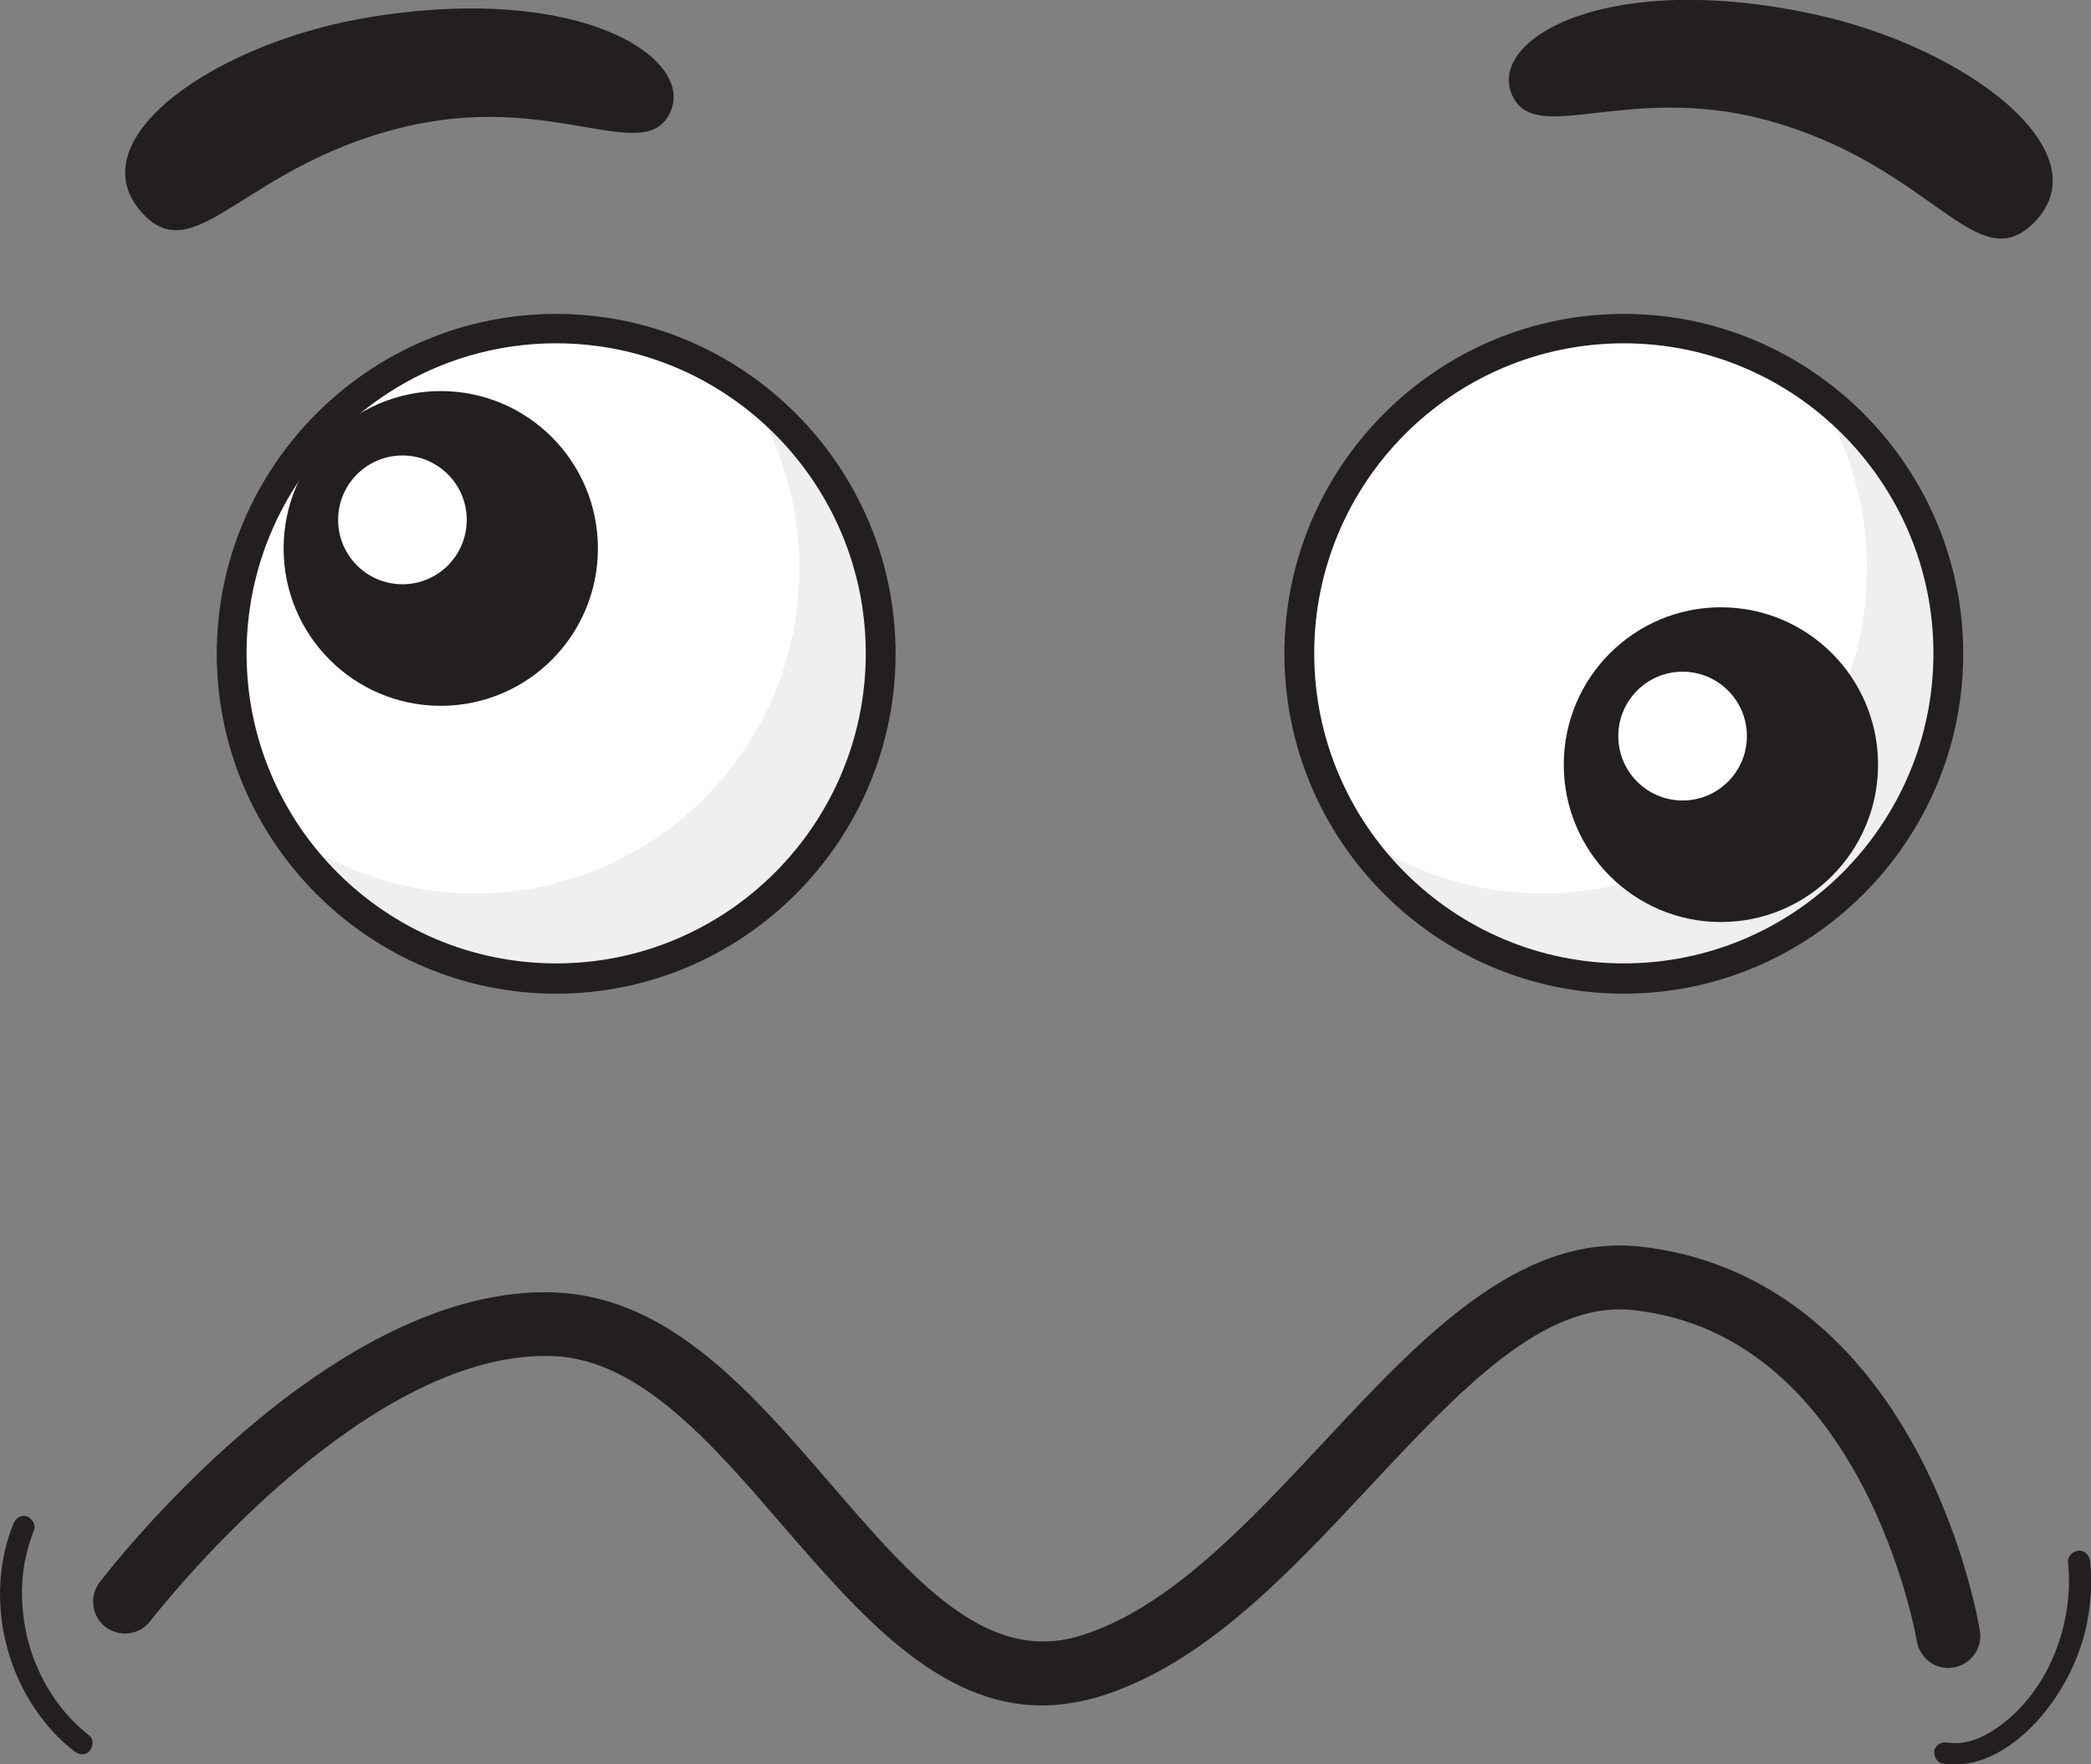<svg width="384" height="324" viewBox="0 0 384 324" fill="none" xmlns="http://www.w3.org/2000/svg">
<rect x="0" y="0" width="384" height="324" fill="#808080" stroke="none"/>
<g clip-path="url(#clip0_2073_1270)">
<path d="M298.206 179.661C331.119 179.661 357.8 152.942 357.8 119.983C357.8 87.023 331.119 60.305 298.206 60.305C265.293 60.305 238.611 87.023 238.611 119.983C238.611 152.942 265.293 179.661 298.206 179.661Z" fill="white"/>
<path d="M102.139 179.661C135.052 179.661 161.734 152.942 161.734 119.983C161.734 87.023 135.052 60.305 102.139 60.305C69.226 60.305 42.545 87.023 42.545 119.983C42.545 152.942 69.226 179.661 102.139 179.661Z" fill="white"/>
<path d="M137.176 71.817C143.276 81.216 146.796 92.337 146.796 104.398C146.796 137.369 120.127 164.076 87.201 164.076C74.062 164.076 61.94 159.768 52.086 152.563C62.722 168.931 81.101 179.661 102.061 179.661C134.986 179.661 161.655 152.954 161.655 119.983C161.655 100.247 152.035 82.704 137.176 71.817Z" fill="#EFEFEF"/>
<path d="M333.242 71.817C339.343 81.216 342.862 92.337 342.862 104.398C342.862 137.369 316.193 164.076 283.268 164.076C270.129 164.076 258.007 159.768 248.152 152.563C258.789 168.931 277.167 179.661 298.127 179.661C331.053 179.661 357.721 152.954 357.721 119.983C357.721 100.247 348.024 82.704 333.242 71.817Z" fill="#EFEFEF"/>
<path d="M102.138 182.48C67.805 182.48 39.807 154.442 39.807 120.061C39.807 85.679 67.805 57.642 102.138 57.642C136.471 57.642 164.47 85.679 164.47 120.061C164.47 154.442 136.471 182.48 102.138 182.48ZM102.138 63.045C70.777 63.045 45.281 88.577 45.281 119.982C45.281 151.388 70.777 176.919 102.138 176.919C133.5 176.919 158.995 151.388 158.995 119.982C158.995 88.655 133.5 63.045 102.138 63.045Z" fill="#231F20"/>
<path d="M80.945 129.616C96.883 129.616 109.803 116.677 109.803 100.717C109.803 84.756 96.883 71.817 80.945 71.817C65.006 71.817 52.086 84.756 52.086 100.717C52.086 116.677 65.006 129.616 80.945 129.616Z" fill="#231F20"/>
<path d="M73.905 107.295C80.427 107.295 85.714 102.001 85.714 95.469C85.714 88.938 80.427 83.644 73.905 83.644C67.383 83.644 62.096 88.938 62.096 95.469C62.096 102.001 67.383 107.295 73.905 107.295Z" fill="white"/>
<path d="M298.205 182.48C263.871 182.48 235.873 154.442 235.873 120.061C235.873 85.679 263.871 57.642 298.205 57.642C332.538 57.642 360.536 85.679 360.536 120.061C360.536 154.442 332.538 182.48 298.205 182.48ZM298.205 63.045C266.843 63.045 241.348 88.577 241.348 119.982C241.348 151.388 266.843 176.919 298.205 176.919C329.566 176.919 355.062 151.388 355.062 119.982C355.062 88.655 329.566 63.045 298.205 63.045Z" fill="#231F20"/>
<path d="M316.036 169.323C331.975 169.323 344.895 156.384 344.895 140.424C344.895 124.463 331.975 111.524 316.036 111.524C300.098 111.524 287.178 124.463 287.178 140.424C287.178 156.384 300.098 169.323 316.036 169.323Z" fill="#231F20"/>
<path d="M308.999 147.003C315.521 147.003 320.808 141.708 320.808 135.177C320.808 128.645 315.521 123.351 308.999 123.351C302.477 123.351 297.189 128.645 297.189 135.177C297.189 141.708 302.477 147.003 308.999 147.003Z" fill="white"/>
<path d="M25.886 38.846C35.974 50.437 45.046 29.448 76.251 22.869C102.294 17.387 118.562 30.466 123.098 20.598C127.634 10.73 106.831 -3.054 68.509 3.055C39.963 7.519 14.154 25.375 25.886 38.846Z" fill="#231F20"/>
<path d="M373.676 40.725C362.961 51.768 355.062 30.309 324.248 22.007C298.518 15.115 281.547 27.255 277.558 17.151C273.57 7.049 295.077 -5.561 333.008 2.584C361.319 8.693 386.111 27.881 373.676 40.725Z" fill="#231F20"/>
<path d="M191.373 313.192C172.291 313.192 157.822 296.432 143.667 280.064C130.841 265.183 117.545 249.755 101.826 249.05C66.397 247.405 27.997 297.215 27.606 297.685C25.651 300.27 21.975 300.74 19.395 298.782C16.814 296.824 16.344 293.143 18.3 290.558C20.02 288.365 59.359 237.302 100.105 237.302C100.887 237.302 101.591 237.302 102.373 237.381C123.098 238.399 138.036 255.707 152.504 272.467C167.833 290.245 181.128 305.595 198.256 300.426C214.523 295.492 228.991 279.907 243.069 264.87C260.665 245.996 278.81 226.495 301.177 228.922C322.606 231.272 340.203 244.351 352.169 266.75C360.928 283.197 363.509 298.86 363.587 299.487C364.134 302.698 361.945 305.674 358.738 306.222C355.531 306.77 352.56 304.577 352.012 301.366C351.934 300.818 342.314 245.134 299.926 240.592C283.424 238.79 268.017 255.394 251.672 272.859C236.577 288.992 221.014 305.752 201.697 311.626C198.099 312.644 194.658 313.192 191.373 313.192Z" fill="#231F20"/>
<path d="M2.424 279.907C-2.034 291.029 -0.157 304.343 6.647 314.132C8.602 316.952 10.87 319.458 13.607 321.572C14.468 322.277 15.641 322.434 16.423 321.572C17.127 320.868 17.283 319.379 16.423 318.753C7.742 311.939 3.284 300.818 4.144 289.854C4.379 286.799 5.161 283.823 6.256 280.926C6.647 279.907 5.787 278.733 4.848 278.419C3.753 278.184 2.815 278.889 2.424 279.907Z" fill="#231F20"/>
<path d="M356.706 323.843C363.822 325.018 370.314 320.476 374.772 315.307C378.995 310.373 382.045 304.264 383.296 297.92C384 294.239 384.235 290.48 383.844 286.799C383.765 285.703 382.983 284.763 381.81 284.763C380.794 284.763 379.699 285.703 379.777 286.799C380.95 297.998 376.336 310.451 367.029 317.108C364.37 318.987 361.085 320.554 357.722 320.006C356.627 319.849 355.532 320.319 355.22 321.415C355.063 322.355 355.611 323.687 356.706 323.843Z" fill="#231F20"/>
</g>
<defs>
<clipPath id="clip0_2073_1270">
<rect width="384" height="324" fill="white"/>
</clipPath>
</defs>
</svg>
